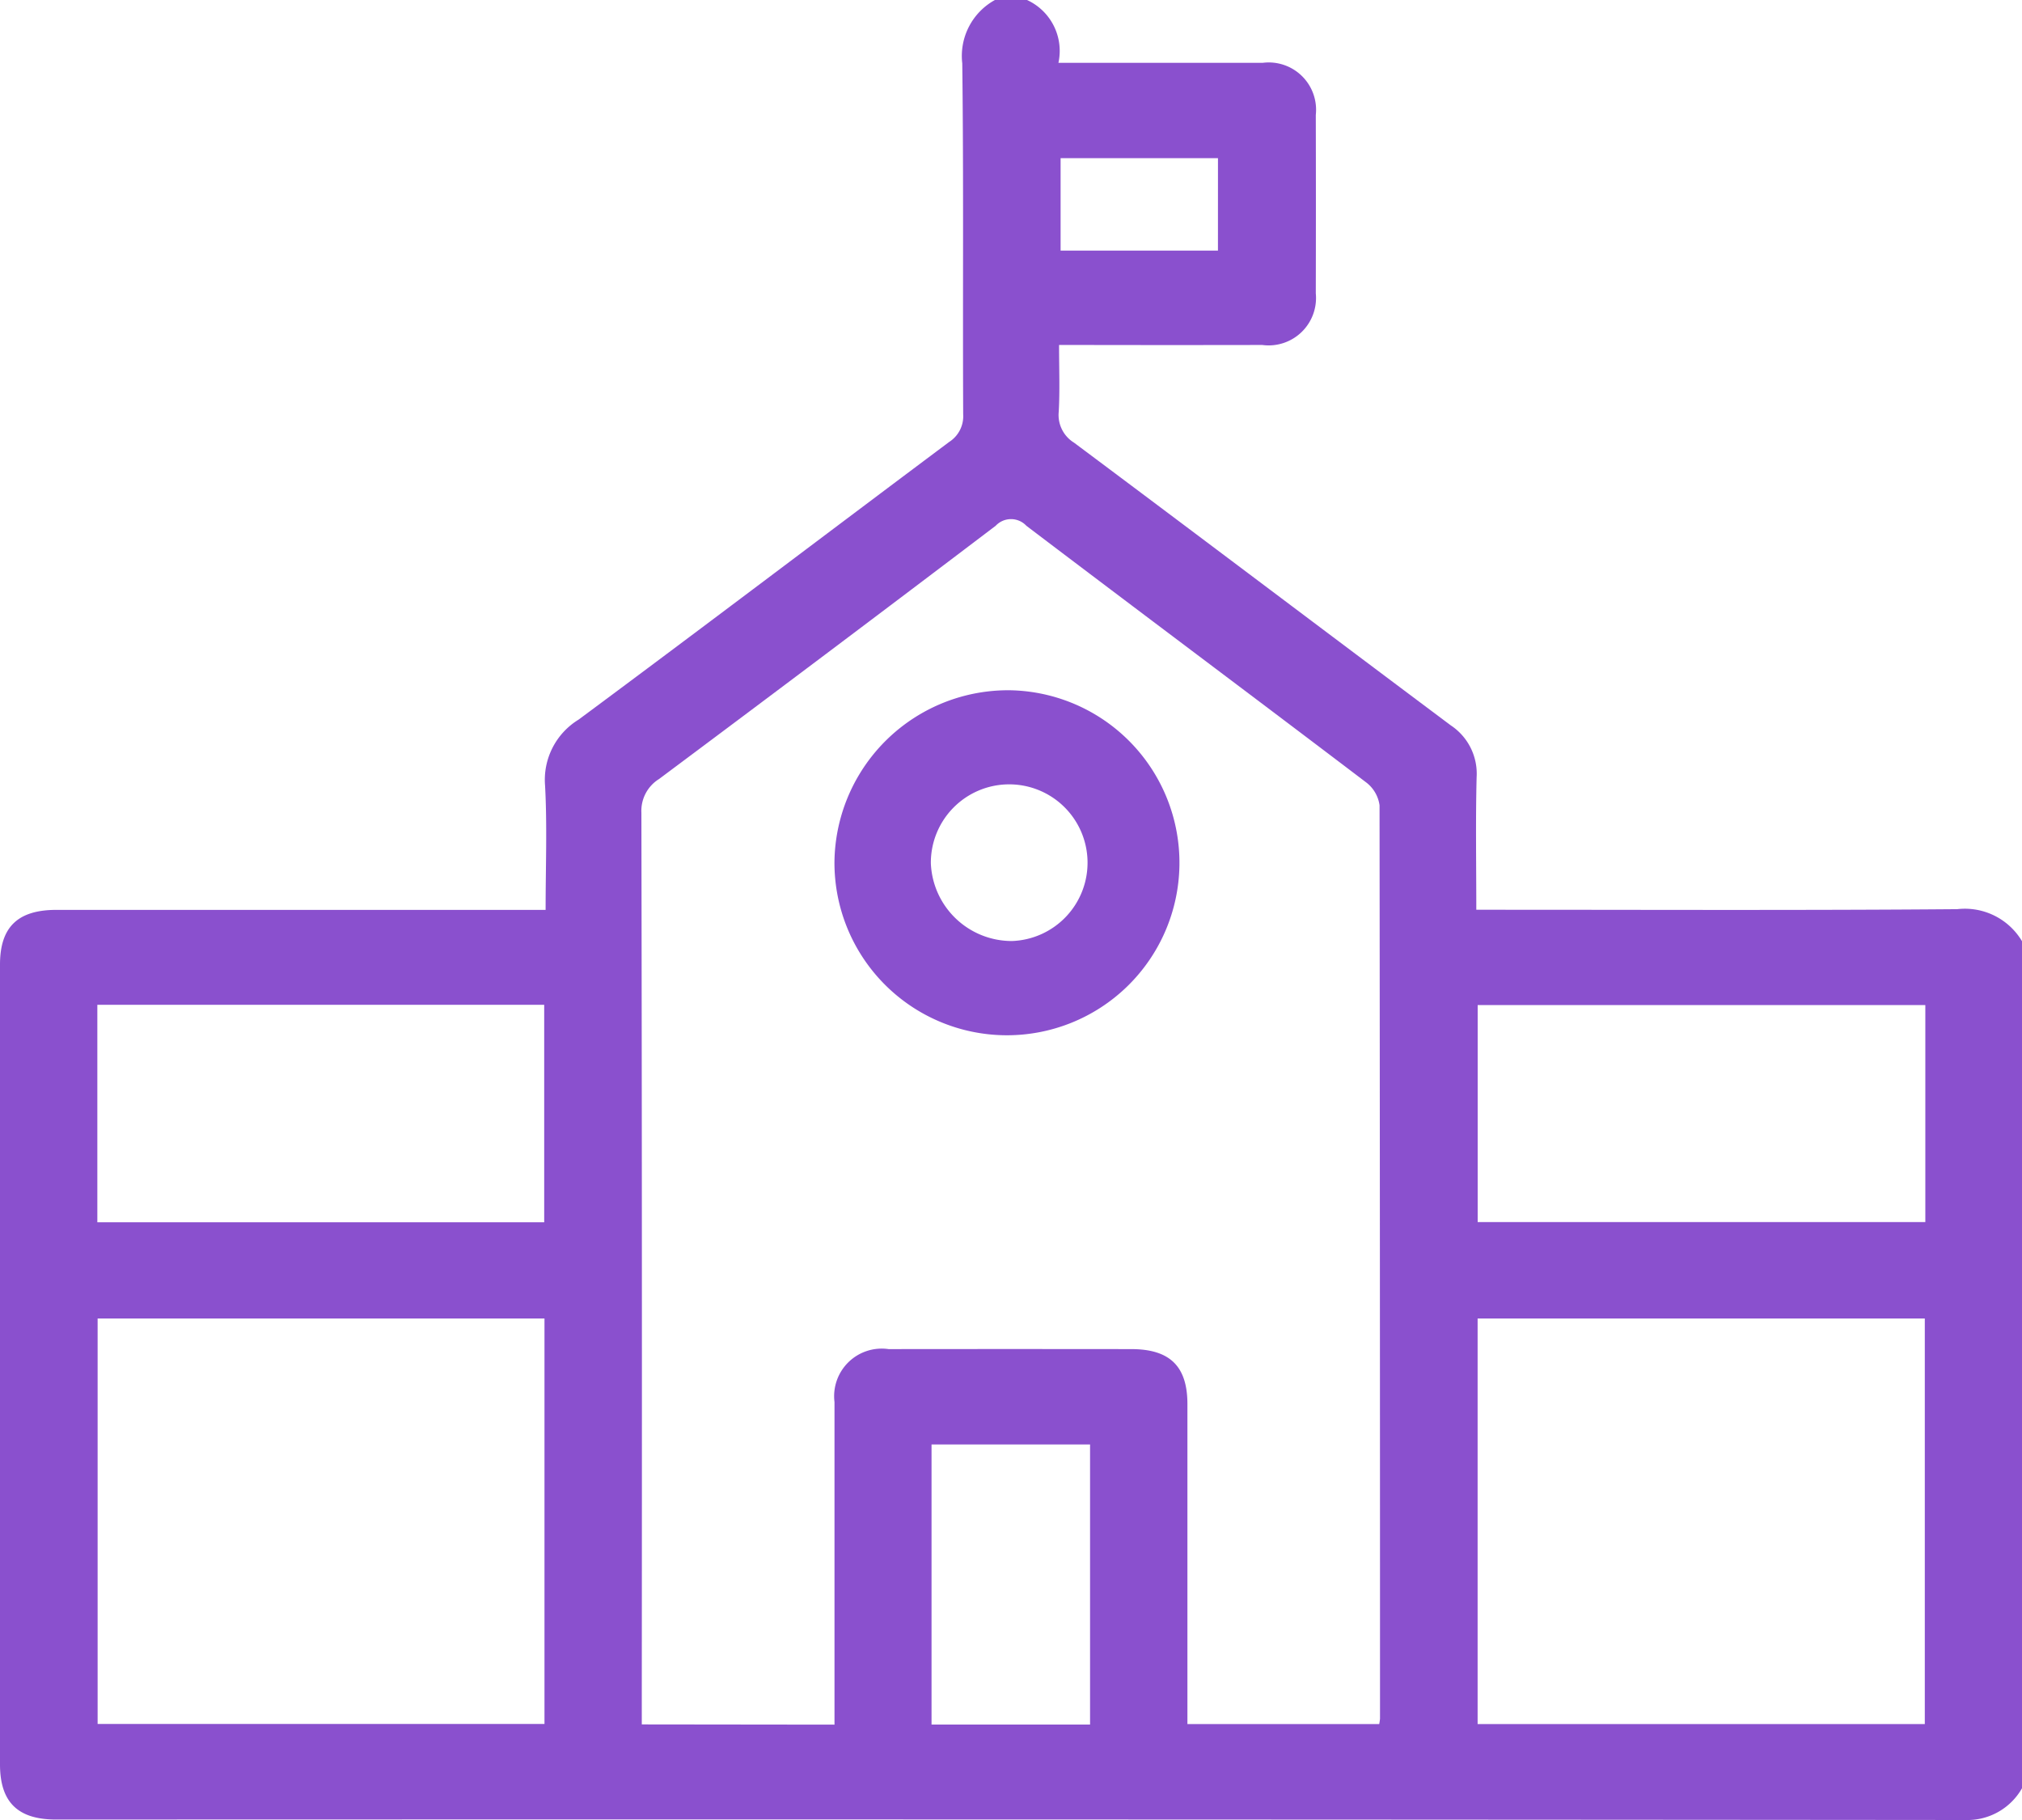 <svg id="그룹_2801" data-name="그룹 2801" xmlns="http://www.w3.org/2000/svg" xmlns:xlink="http://www.w3.org/1999/xlink" width="100" height="90" viewBox="0 0 100 90">
  <defs>
    <clipPath id="clip-path">
      <rect id="사각형_2426" data-name="사각형 2426" width="100" height="90" fill="#8a50ce"/>
    </clipPath>
  </defs>
  <g id="그룹_2800" data-name="그룹 2800" clip-path="url(#clip-path)">
    <path id="패스_3184" data-name="패스 3184" d="M49.205,0h1.587a2.769,2.769,0,0,1,1.554,3.106H53.43c3.009,0,6.018,0,9.027,0a2.341,2.341,0,0,1,2.617,2.579q.01,4.411,0,8.822a2.344,2.344,0,0,1-2.648,2.552q-4.464.009-8.927,0H52.377c0,1.181.043,2.244-.016,3.3a1.606,1.606,0,0,0,.756,1.531c6.222,4.647,12.417,9.33,18.636,13.982a2.864,2.864,0,0,1,1.275,2.56c-.054,2.154-.016,4.311-.016,6.556h1.166c7.539,0,15.078.033,22.616-.029A3.289,3.289,0,0,1,100,46.542V88.43A3.108,3.108,0,0,1,97.19,90q-47.211-.042-94.421-.023C.876,89.977,0,89.114,0,87.249Q0,67.474,0,47.7c0-1.856.876-2.705,2.788-2.706q11.5,0,23.01,0h1.186c0-2.146.081-4.151-.027-6.146a3.487,3.487,0,0,1,1.654-3.26c6.135-4.546,12.216-9.161,18.331-13.733a1.511,1.511,0,0,0,.693-1.368c-.026-5.784.026-11.568-.045-17.351A3.157,3.157,0,0,1,49.205,0M41.271,85.284V84.163q0-7.415,0-14.829a2.354,2.354,0,0,1,2.675-2.62q6-.007,12,0c1.91,0,2.778.848,2.779,2.714q0,7.414,0,14.829v1H68.21a2.377,2.377,0,0,0,.04-.269q0-22.583-.023-45.165a1.719,1.719,0,0,0-.677-1.144C61.964,34.436,56.347,30.24,50.76,26a1.04,1.04,0,0,0-1.518,0q-8.3,6.295-16.65,12.524a1.852,1.852,0,0,0-.871,1.667q.039,22,.019,44v1.082ZM4.828,85.251h22.1V65.2H4.828Zm68.249.006H95.193V65.2H73.077ZM4.814,60.443h22.1V49.688H4.814ZM95.219,49.7H73.08V60.433H95.219ZM46.07,85.279H53.91V71.429H46.07ZM60.236,7.82H52.453v4.573h7.782Z" transform="translate(0)" fill="#8a50ce"/>
    <path id="패스_3185" data-name="패스 3185" d="M216.289,175.637a8.531,8.531,0,1,1-8.7,8.482,8.589,8.589,0,0,1,8.7-8.482m.082,12.4a3.875,3.875,0,1,0-4.015-3.848,4.008,4.008,0,0,0,4.015,3.848" transform="translate(-166.32 -141.503)" fill="#8a50ce"/>
  </g>
</svg>
